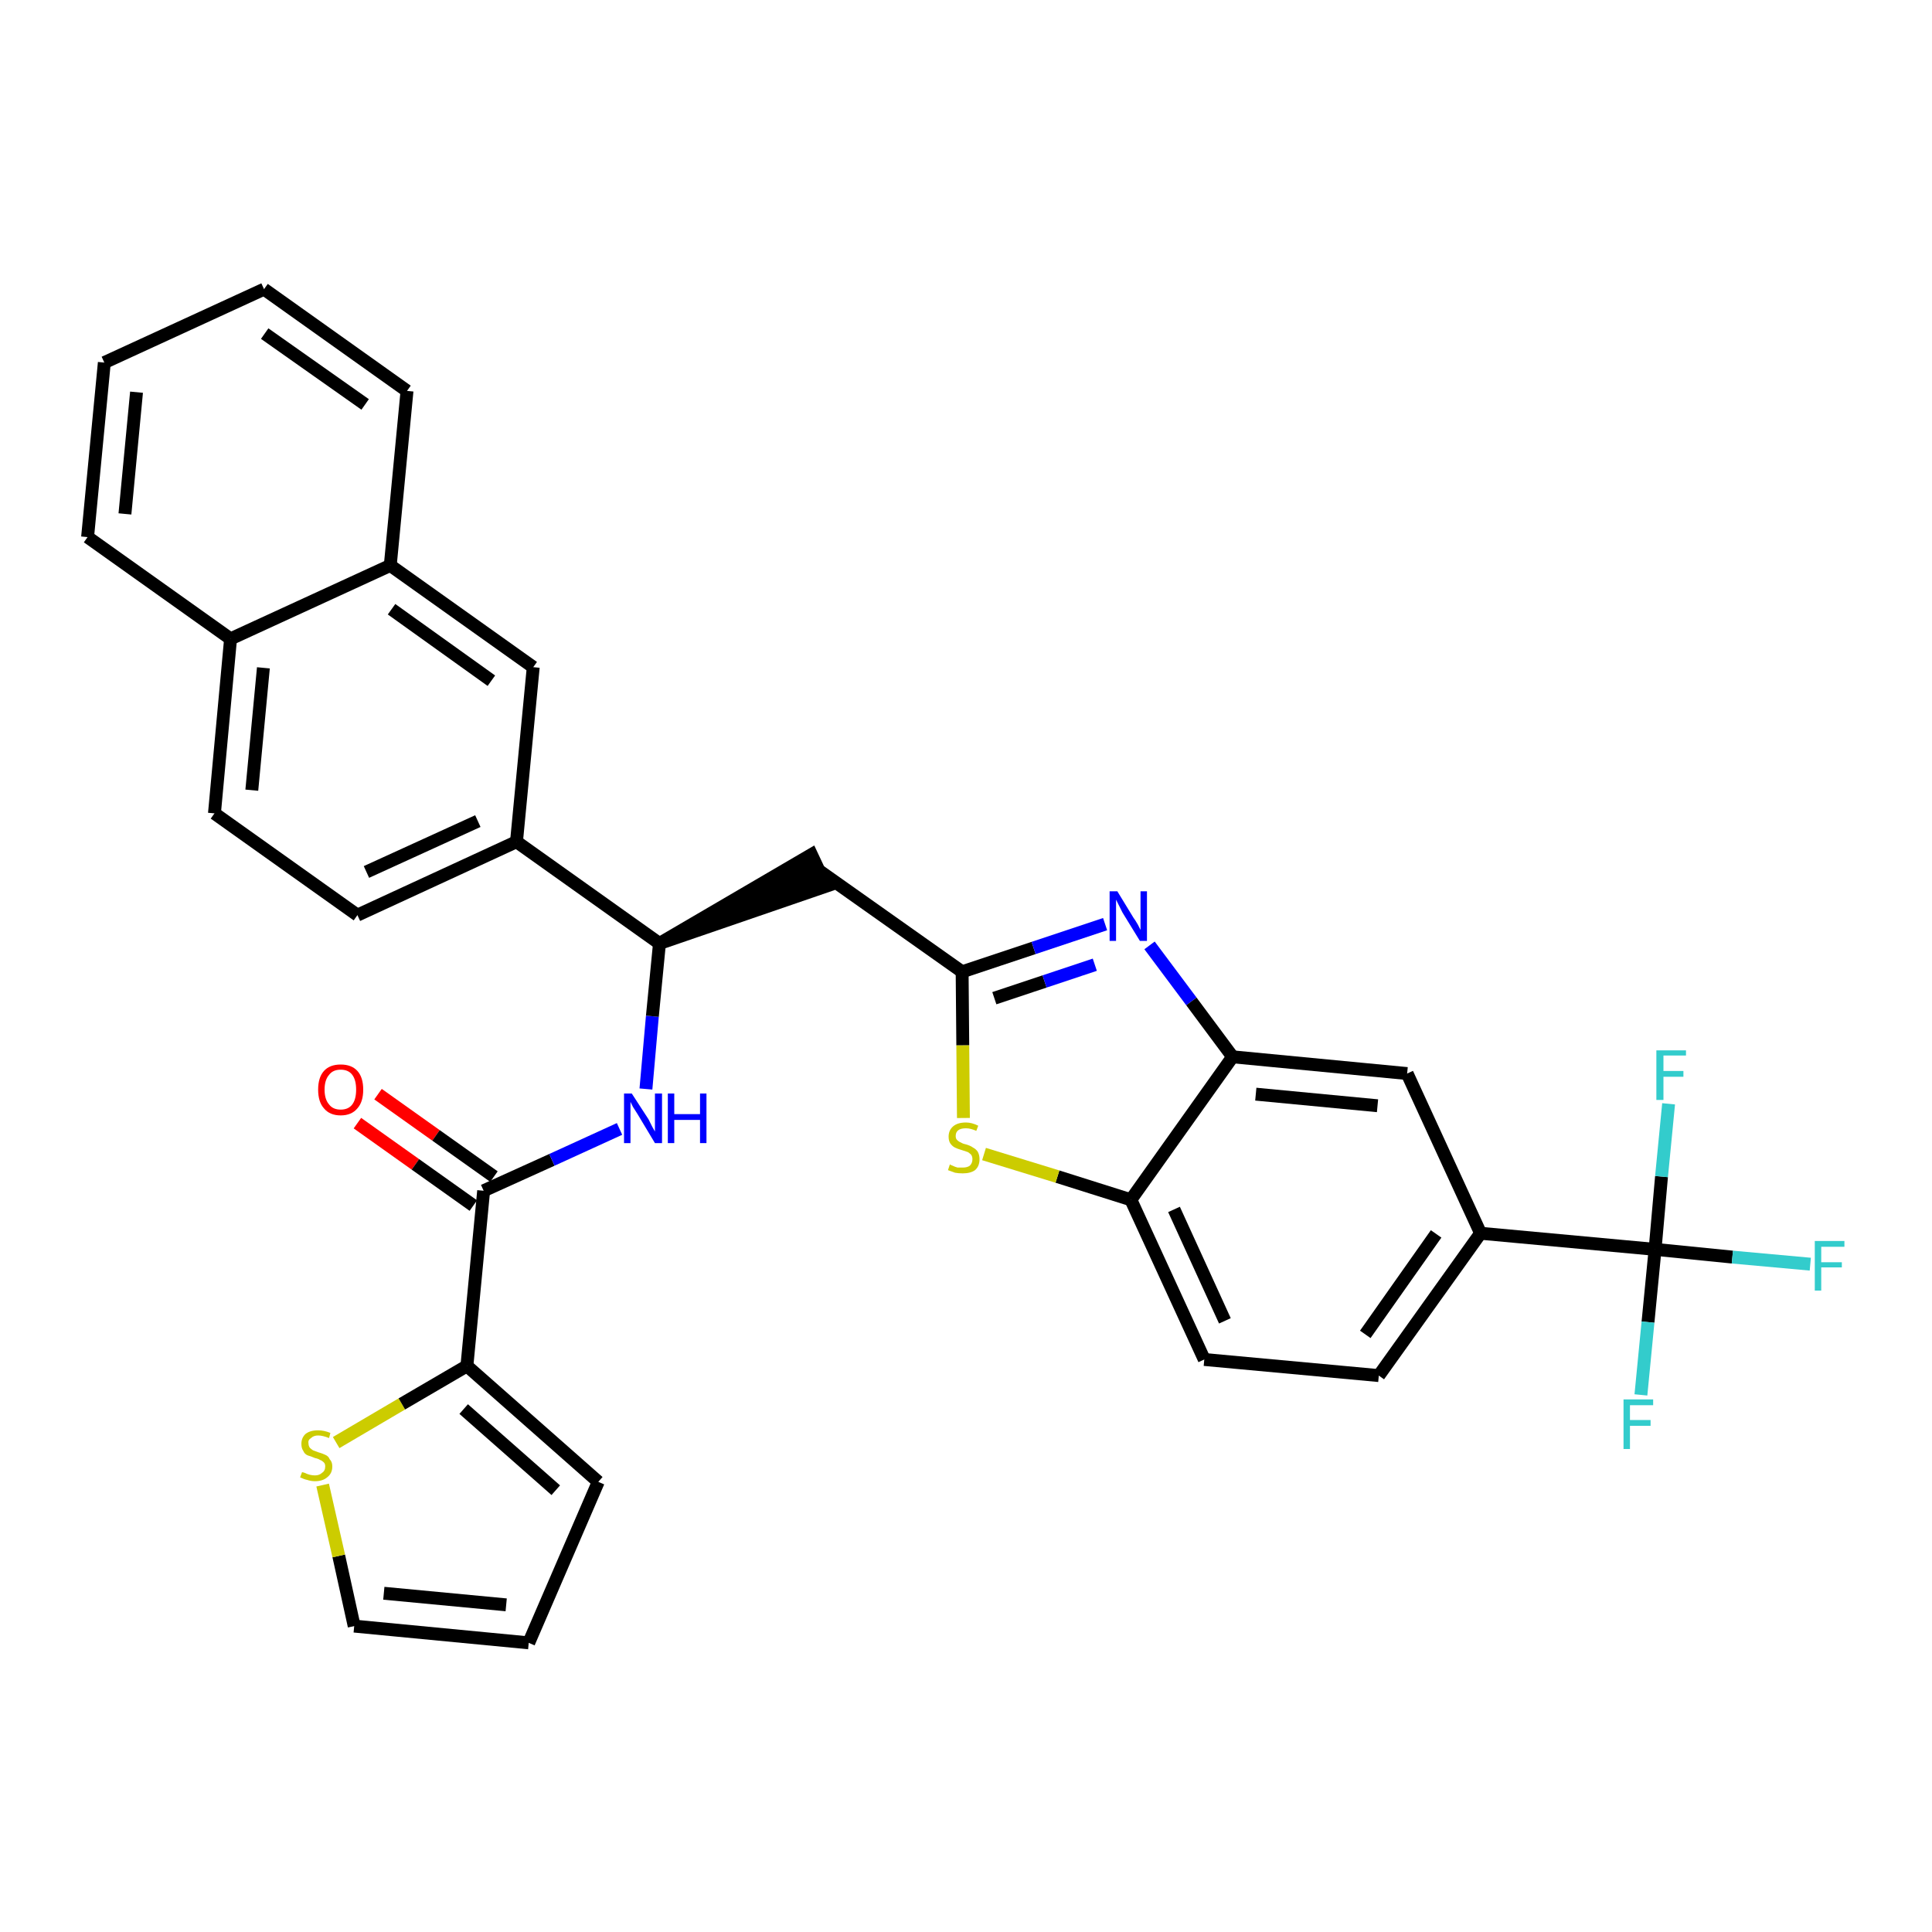 <?xml version='1.0' encoding='iso-8859-1'?>
<svg version='1.1' baseProfile='full'
              xmlns='http://www.w3.org/2000/svg'
                      xmlns:rdkit='http://www.rdkit.org/xml'
                      xmlns:xlink='http://www.w3.org/1999/xlink'
                  xml:space='preserve'
width='300px' height='300px' viewBox='0 0 300 300'>
<!-- END OF HEADER -->
<path class='bond-0 atom-0 atom-1' d='M 55.5,174.4 L 64.5,180.8' style='fill:none;fill-rule:evenodd;stroke:#FF0000;stroke-width:2.0px;stroke-linecap:butt;stroke-linejoin:miter;stroke-opacity:1' />
<path class='bond-0 atom-0 atom-1' d='M 64.5,180.8 L 73.5,187.2' style='fill:none;fill-rule:evenodd;stroke:#000000;stroke-width:2.0px;stroke-linecap:butt;stroke-linejoin:miter;stroke-opacity:1' />
<path class='bond-0 atom-0 atom-1' d='M 58.7,169.9 L 67.7,176.3' style='fill:none;fill-rule:evenodd;stroke:#FF0000;stroke-width:2.0px;stroke-linecap:butt;stroke-linejoin:miter;stroke-opacity:1' />
<path class='bond-0 atom-0 atom-1' d='M 67.7,176.3 L 76.7,182.7' style='fill:none;fill-rule:evenodd;stroke:#000000;stroke-width:2.0px;stroke-linecap:butt;stroke-linejoin:miter;stroke-opacity:1' />
<path class='bond-1 atom-1 atom-2' d='M 75.1,184.9 L 85.7,180.1' style='fill:none;fill-rule:evenodd;stroke:#000000;stroke-width:2.0px;stroke-linecap:butt;stroke-linejoin:miter;stroke-opacity:1' />
<path class='bond-1 atom-1 atom-2' d='M 85.7,180.1 L 96.2,175.3' style='fill:none;fill-rule:evenodd;stroke:#0000FF;stroke-width:2.0px;stroke-linecap:butt;stroke-linejoin:miter;stroke-opacity:1' />
<path class='bond-27 atom-1 atom-28' d='M 75.1,184.9 L 72.5,212.1' style='fill:none;fill-rule:evenodd;stroke:#000000;stroke-width:2.0px;stroke-linecap:butt;stroke-linejoin:miter;stroke-opacity:1' />
<path class='bond-2 atom-2 atom-3' d='M 100.3,169.1 L 101.3,157.8' style='fill:none;fill-rule:evenodd;stroke:#0000FF;stroke-width:2.0px;stroke-linecap:butt;stroke-linejoin:miter;stroke-opacity:1' />
<path class='bond-2 atom-2 atom-3' d='M 101.3,157.8 L 102.4,146.5' style='fill:none;fill-rule:evenodd;stroke:#000000;stroke-width:2.0px;stroke-linecap:butt;stroke-linejoin:miter;stroke-opacity:1' />
<path class='bond-3 atom-3 atom-4' d='M 102.4,146.5 L 128.3,137.6 L 126.0,132.7 Z' style='fill:#000000;fill-rule:evenodd;fill-opacity:1;stroke:#000000;stroke-width:2.0px;stroke-linecap:butt;stroke-linejoin:miter;stroke-opacity:1;' />
<path class='bond-17 atom-3 atom-18' d='M 102.4,146.5 L 80.2,130.7' style='fill:none;fill-rule:evenodd;stroke:#000000;stroke-width:2.0px;stroke-linecap:butt;stroke-linejoin:miter;stroke-opacity:1' />
<path class='bond-4 atom-4 atom-5' d='M 127.2,135.2 L 149.4,150.9' style='fill:none;fill-rule:evenodd;stroke:#000000;stroke-width:2.0px;stroke-linecap:butt;stroke-linejoin:miter;stroke-opacity:1' />
<path class='bond-5 atom-5 atom-6' d='M 149.4,150.9 L 160.5,147.2' style='fill:none;fill-rule:evenodd;stroke:#000000;stroke-width:2.0px;stroke-linecap:butt;stroke-linejoin:miter;stroke-opacity:1' />
<path class='bond-5 atom-5 atom-6' d='M 160.5,147.2 L 171.6,143.5' style='fill:none;fill-rule:evenodd;stroke:#0000FF;stroke-width:2.0px;stroke-linecap:butt;stroke-linejoin:miter;stroke-opacity:1' />
<path class='bond-5 atom-5 atom-6' d='M 154.4,155.0 L 162.2,152.4' style='fill:none;fill-rule:evenodd;stroke:#000000;stroke-width:2.0px;stroke-linecap:butt;stroke-linejoin:miter;stroke-opacity:1' />
<path class='bond-5 atom-5 atom-6' d='M 162.2,152.4 L 170.0,149.8' style='fill:none;fill-rule:evenodd;stroke:#0000FF;stroke-width:2.0px;stroke-linecap:butt;stroke-linejoin:miter;stroke-opacity:1' />
<path class='bond-32 atom-17 atom-5' d='M 149.6,173.6 L 149.5,162.3' style='fill:none;fill-rule:evenodd;stroke:#CCCC00;stroke-width:2.0px;stroke-linecap:butt;stroke-linejoin:miter;stroke-opacity:1' />
<path class='bond-32 atom-17 atom-5' d='M 149.5,162.3 L 149.4,150.9' style='fill:none;fill-rule:evenodd;stroke:#000000;stroke-width:2.0px;stroke-linecap:butt;stroke-linejoin:miter;stroke-opacity:1' />
<path class='bond-6 atom-6 atom-7' d='M 178.5,146.8 L 185.0,155.5' style='fill:none;fill-rule:evenodd;stroke:#0000FF;stroke-width:2.0px;stroke-linecap:butt;stroke-linejoin:miter;stroke-opacity:1' />
<path class='bond-6 atom-6 atom-7' d='M 185.0,155.5 L 191.4,164.1' style='fill:none;fill-rule:evenodd;stroke:#000000;stroke-width:2.0px;stroke-linecap:butt;stroke-linejoin:miter;stroke-opacity:1' />
<path class='bond-7 atom-7 atom-8' d='M 191.4,164.1 L 218.5,166.7' style='fill:none;fill-rule:evenodd;stroke:#000000;stroke-width:2.0px;stroke-linecap:butt;stroke-linejoin:miter;stroke-opacity:1' />
<path class='bond-7 atom-7 atom-8' d='M 195.0,169.9 L 213.9,171.7' style='fill:none;fill-rule:evenodd;stroke:#000000;stroke-width:2.0px;stroke-linecap:butt;stroke-linejoin:miter;stroke-opacity:1' />
<path class='bond-35 atom-16 atom-7' d='M 175.6,186.3 L 191.4,164.1' style='fill:none;fill-rule:evenodd;stroke:#000000;stroke-width:2.0px;stroke-linecap:butt;stroke-linejoin:miter;stroke-opacity:1' />
<path class='bond-8 atom-8 atom-9' d='M 218.5,166.7 L 229.9,191.5' style='fill:none;fill-rule:evenodd;stroke:#000000;stroke-width:2.0px;stroke-linecap:butt;stroke-linejoin:miter;stroke-opacity:1' />
<path class='bond-9 atom-9 atom-10' d='M 229.9,191.5 L 257.0,194.0' style='fill:none;fill-rule:evenodd;stroke:#000000;stroke-width:2.0px;stroke-linecap:butt;stroke-linejoin:miter;stroke-opacity:1' />
<path class='bond-13 atom-9 atom-14' d='M 229.9,191.5 L 214.1,213.6' style='fill:none;fill-rule:evenodd;stroke:#000000;stroke-width:2.0px;stroke-linecap:butt;stroke-linejoin:miter;stroke-opacity:1' />
<path class='bond-13 atom-9 atom-14' d='M 223.0,191.6 L 212.0,207.2' style='fill:none;fill-rule:evenodd;stroke:#000000;stroke-width:2.0px;stroke-linecap:butt;stroke-linejoin:miter;stroke-opacity:1' />
<path class='bond-10 atom-10 atom-11' d='M 257.0,194.0 L 269.0,195.2' style='fill:none;fill-rule:evenodd;stroke:#000000;stroke-width:2.0px;stroke-linecap:butt;stroke-linejoin:miter;stroke-opacity:1' />
<path class='bond-10 atom-10 atom-11' d='M 269.0,195.2 L 281.1,196.3' style='fill:none;fill-rule:evenodd;stroke:#33CCCC;stroke-width:2.0px;stroke-linecap:butt;stroke-linejoin:miter;stroke-opacity:1' />
<path class='bond-11 atom-10 atom-12' d='M 257.0,194.0 L 255.9,205.3' style='fill:none;fill-rule:evenodd;stroke:#000000;stroke-width:2.0px;stroke-linecap:butt;stroke-linejoin:miter;stroke-opacity:1' />
<path class='bond-11 atom-10 atom-12' d='M 255.9,205.3 L 254.8,216.6' style='fill:none;fill-rule:evenodd;stroke:#33CCCC;stroke-width:2.0px;stroke-linecap:butt;stroke-linejoin:miter;stroke-opacity:1' />
<path class='bond-12 atom-10 atom-13' d='M 257.0,194.0 L 258.0,182.7' style='fill:none;fill-rule:evenodd;stroke:#000000;stroke-width:2.0px;stroke-linecap:butt;stroke-linejoin:miter;stroke-opacity:1' />
<path class='bond-12 atom-10 atom-13' d='M 258.0,182.7 L 259.1,171.4' style='fill:none;fill-rule:evenodd;stroke:#33CCCC;stroke-width:2.0px;stroke-linecap:butt;stroke-linejoin:miter;stroke-opacity:1' />
<path class='bond-14 atom-14 atom-15' d='M 214.1,213.6 L 187.0,211.1' style='fill:none;fill-rule:evenodd;stroke:#000000;stroke-width:2.0px;stroke-linecap:butt;stroke-linejoin:miter;stroke-opacity:1' />
<path class='bond-15 atom-15 atom-16' d='M 187.0,211.1 L 175.6,186.3' style='fill:none;fill-rule:evenodd;stroke:#000000;stroke-width:2.0px;stroke-linecap:butt;stroke-linejoin:miter;stroke-opacity:1' />
<path class='bond-15 atom-15 atom-16' d='M 190.2,205.1 L 182.3,187.8' style='fill:none;fill-rule:evenodd;stroke:#000000;stroke-width:2.0px;stroke-linecap:butt;stroke-linejoin:miter;stroke-opacity:1' />
<path class='bond-16 atom-16 atom-17' d='M 175.6,186.3 L 164.2,182.7' style='fill:none;fill-rule:evenodd;stroke:#000000;stroke-width:2.0px;stroke-linecap:butt;stroke-linejoin:miter;stroke-opacity:1' />
<path class='bond-16 atom-16 atom-17' d='M 164.2,182.7 L 152.8,179.2' style='fill:none;fill-rule:evenodd;stroke:#CCCC00;stroke-width:2.0px;stroke-linecap:butt;stroke-linejoin:miter;stroke-opacity:1' />
<path class='bond-18 atom-18 atom-19' d='M 80.2,130.7 L 55.5,142.1' style='fill:none;fill-rule:evenodd;stroke:#000000;stroke-width:2.0px;stroke-linecap:butt;stroke-linejoin:miter;stroke-opacity:1' />
<path class='bond-18 atom-18 atom-19' d='M 74.2,127.5 L 56.9,135.4' style='fill:none;fill-rule:evenodd;stroke:#000000;stroke-width:2.0px;stroke-linecap:butt;stroke-linejoin:miter;stroke-opacity:1' />
<path class='bond-33 atom-27 atom-18' d='M 82.8,103.6 L 80.2,130.7' style='fill:none;fill-rule:evenodd;stroke:#000000;stroke-width:2.0px;stroke-linecap:butt;stroke-linejoin:miter;stroke-opacity:1' />
<path class='bond-19 atom-19 atom-20' d='M 55.5,142.1 L 33.3,126.3' style='fill:none;fill-rule:evenodd;stroke:#000000;stroke-width:2.0px;stroke-linecap:butt;stroke-linejoin:miter;stroke-opacity:1' />
<path class='bond-20 atom-20 atom-21' d='M 33.3,126.3 L 35.8,99.2' style='fill:none;fill-rule:evenodd;stroke:#000000;stroke-width:2.0px;stroke-linecap:butt;stroke-linejoin:miter;stroke-opacity:1' />
<path class='bond-20 atom-20 atom-21' d='M 39.1,122.7 L 40.9,103.7' style='fill:none;fill-rule:evenodd;stroke:#000000;stroke-width:2.0px;stroke-linecap:butt;stroke-linejoin:miter;stroke-opacity:1' />
<path class='bond-21 atom-21 atom-22' d='M 35.8,99.2 L 13.6,83.4' style='fill:none;fill-rule:evenodd;stroke:#000000;stroke-width:2.0px;stroke-linecap:butt;stroke-linejoin:miter;stroke-opacity:1' />
<path class='bond-36 atom-26 atom-21' d='M 60.6,87.8 L 35.8,99.2' style='fill:none;fill-rule:evenodd;stroke:#000000;stroke-width:2.0px;stroke-linecap:butt;stroke-linejoin:miter;stroke-opacity:1' />
<path class='bond-22 atom-22 atom-23' d='M 13.6,83.4 L 16.2,56.3' style='fill:none;fill-rule:evenodd;stroke:#000000;stroke-width:2.0px;stroke-linecap:butt;stroke-linejoin:miter;stroke-opacity:1' />
<path class='bond-22 atom-22 atom-23' d='M 19.4,79.8 L 21.2,60.9' style='fill:none;fill-rule:evenodd;stroke:#000000;stroke-width:2.0px;stroke-linecap:butt;stroke-linejoin:miter;stroke-opacity:1' />
<path class='bond-23 atom-23 atom-24' d='M 16.2,56.3 L 41.0,44.9' style='fill:none;fill-rule:evenodd;stroke:#000000;stroke-width:2.0px;stroke-linecap:butt;stroke-linejoin:miter;stroke-opacity:1' />
<path class='bond-24 atom-24 atom-25' d='M 41.0,44.9 L 63.2,60.7' style='fill:none;fill-rule:evenodd;stroke:#000000;stroke-width:2.0px;stroke-linecap:butt;stroke-linejoin:miter;stroke-opacity:1' />
<path class='bond-24 atom-24 atom-25' d='M 41.1,51.8 L 56.7,62.8' style='fill:none;fill-rule:evenodd;stroke:#000000;stroke-width:2.0px;stroke-linecap:butt;stroke-linejoin:miter;stroke-opacity:1' />
<path class='bond-25 atom-25 atom-26' d='M 63.2,60.7 L 60.6,87.8' style='fill:none;fill-rule:evenodd;stroke:#000000;stroke-width:2.0px;stroke-linecap:butt;stroke-linejoin:miter;stroke-opacity:1' />
<path class='bond-26 atom-26 atom-27' d='M 60.6,87.8 L 82.8,103.6' style='fill:none;fill-rule:evenodd;stroke:#000000;stroke-width:2.0px;stroke-linecap:butt;stroke-linejoin:miter;stroke-opacity:1' />
<path class='bond-26 atom-26 atom-27' d='M 60.8,94.6 L 76.3,105.7' style='fill:none;fill-rule:evenodd;stroke:#000000;stroke-width:2.0px;stroke-linecap:butt;stroke-linejoin:miter;stroke-opacity:1' />
<path class='bond-28 atom-28 atom-29' d='M 72.5,212.1 L 92.9,230.1' style='fill:none;fill-rule:evenodd;stroke:#000000;stroke-width:2.0px;stroke-linecap:butt;stroke-linejoin:miter;stroke-opacity:1' />
<path class='bond-28 atom-28 atom-29' d='M 72.0,218.8 L 86.3,231.4' style='fill:none;fill-rule:evenodd;stroke:#000000;stroke-width:2.0px;stroke-linecap:butt;stroke-linejoin:miter;stroke-opacity:1' />
<path class='bond-34 atom-32 atom-28' d='M 52.2,224.0 L 62.4,218.0' style='fill:none;fill-rule:evenodd;stroke:#CCCC00;stroke-width:2.0px;stroke-linecap:butt;stroke-linejoin:miter;stroke-opacity:1' />
<path class='bond-34 atom-32 atom-28' d='M 62.4,218.0 L 72.5,212.1' style='fill:none;fill-rule:evenodd;stroke:#000000;stroke-width:2.0px;stroke-linecap:butt;stroke-linejoin:miter;stroke-opacity:1' />
<path class='bond-29 atom-29 atom-30' d='M 92.9,230.1 L 82.1,255.1' style='fill:none;fill-rule:evenodd;stroke:#000000;stroke-width:2.0px;stroke-linecap:butt;stroke-linejoin:miter;stroke-opacity:1' />
<path class='bond-30 atom-30 atom-31' d='M 82.1,255.1 L 55.0,252.5' style='fill:none;fill-rule:evenodd;stroke:#000000;stroke-width:2.0px;stroke-linecap:butt;stroke-linejoin:miter;stroke-opacity:1' />
<path class='bond-30 atom-30 atom-31' d='M 78.6,249.2 L 59.6,247.4' style='fill:none;fill-rule:evenodd;stroke:#000000;stroke-width:2.0px;stroke-linecap:butt;stroke-linejoin:miter;stroke-opacity:1' />
<path class='bond-31 atom-31 atom-32' d='M 55.0,252.5 L 52.6,241.6' style='fill:none;fill-rule:evenodd;stroke:#000000;stroke-width:2.0px;stroke-linecap:butt;stroke-linejoin:miter;stroke-opacity:1' />
<path class='bond-31 atom-31 atom-32' d='M 52.6,241.6 L 50.1,230.6' style='fill:none;fill-rule:evenodd;stroke:#CCCC00;stroke-width:2.0px;stroke-linecap:butt;stroke-linejoin:miter;stroke-opacity:1' />
<path  class='atom-0' d='M 49.4 169.2
Q 49.4 167.3, 50.3 166.3
Q 51.2 165.3, 52.9 165.3
Q 54.6 165.3, 55.5 166.3
Q 56.4 167.3, 56.4 169.2
Q 56.4 171.1, 55.5 172.1
Q 54.6 173.2, 52.9 173.2
Q 51.2 173.2, 50.3 172.1
Q 49.4 171.1, 49.4 169.2
M 52.9 172.3
Q 54.1 172.3, 54.7 171.5
Q 55.3 170.7, 55.3 169.2
Q 55.3 167.7, 54.7 166.9
Q 54.1 166.1, 52.9 166.1
Q 51.7 166.1, 51.1 166.9
Q 50.4 167.7, 50.4 169.2
Q 50.4 170.7, 51.1 171.5
Q 51.7 172.3, 52.9 172.3
' fill='#FF0000'/>
<path  class='atom-2' d='M 98.1 169.8
L 100.7 173.8
Q 100.9 174.2, 101.3 175.0
Q 101.7 175.7, 101.7 175.7
L 101.7 169.8
L 102.8 169.8
L 102.8 177.5
L 101.7 177.5
L 99.0 173.0
Q 98.7 172.5, 98.3 171.9
Q 98.0 171.3, 97.9 171.1
L 97.9 177.5
L 96.9 177.5
L 96.9 169.8
L 98.1 169.8
' fill='#0000FF'/>
<path  class='atom-2' d='M 103.7 169.8
L 104.7 169.8
L 104.7 173.0
L 108.7 173.0
L 108.7 169.8
L 109.7 169.8
L 109.7 177.5
L 108.7 177.5
L 108.7 173.9
L 104.7 173.9
L 104.7 177.5
L 103.7 177.5
L 103.7 169.8
' fill='#0000FF'/>
<path  class='atom-6' d='M 173.5 138.4
L 176.0 142.5
Q 176.3 142.9, 176.7 143.6
Q 177.1 144.4, 177.1 144.4
L 177.1 138.4
L 178.1 138.4
L 178.1 146.1
L 177.0 146.1
L 174.3 141.7
Q 174.0 141.1, 173.7 140.5
Q 173.4 139.9, 173.3 139.7
L 173.3 146.1
L 172.3 146.1
L 172.3 138.4
L 173.5 138.4
' fill='#0000FF'/>
<path  class='atom-11' d='M 281.8 192.7
L 286.4 192.7
L 286.4 193.6
L 282.8 193.6
L 282.8 196.0
L 286.0 196.0
L 286.0 196.8
L 282.8 196.8
L 282.8 200.4
L 281.8 200.4
L 281.8 192.7
' fill='#33CCCC'/>
<path  class='atom-12' d='M 252.1 217.3
L 256.7 217.3
L 256.7 218.2
L 253.1 218.2
L 253.1 220.5
L 256.3 220.5
L 256.3 221.4
L 253.1 221.4
L 253.1 225.0
L 252.1 225.0
L 252.1 217.3
' fill='#33CCCC'/>
<path  class='atom-13' d='M 257.2 163.1
L 261.8 163.1
L 261.8 163.9
L 258.3 163.9
L 258.3 166.3
L 261.4 166.3
L 261.4 167.2
L 258.3 167.2
L 258.3 170.8
L 257.2 170.8
L 257.2 163.1
' fill='#33CCCC'/>
<path  class='atom-17' d='M 147.5 180.8
Q 147.6 180.9, 147.9 181.0
Q 148.3 181.2, 148.7 181.3
Q 149.1 181.3, 149.5 181.3
Q 150.2 181.3, 150.6 181.0
Q 151.0 180.6, 151.0 180.0
Q 151.0 179.6, 150.8 179.3
Q 150.6 179.1, 150.3 178.9
Q 150.0 178.8, 149.4 178.6
Q 148.7 178.4, 148.3 178.2
Q 147.9 178.0, 147.6 177.6
Q 147.3 177.2, 147.3 176.5
Q 147.3 175.5, 148.0 174.9
Q 148.7 174.3, 150.0 174.3
Q 150.9 174.3, 151.9 174.8
L 151.6 175.6
Q 150.7 175.2, 150.0 175.2
Q 149.2 175.2, 148.8 175.5
Q 148.4 175.8, 148.4 176.4
Q 148.4 176.8, 148.6 177.0
Q 148.9 177.3, 149.2 177.4
Q 149.5 177.6, 150.0 177.7
Q 150.7 177.9, 151.1 178.2
Q 151.5 178.4, 151.8 178.8
Q 152.1 179.3, 152.1 180.0
Q 152.1 181.1, 151.4 181.7
Q 150.7 182.2, 149.5 182.2
Q 148.8 182.2, 148.3 182.1
Q 147.8 181.9, 147.2 181.7
L 147.5 180.8
' fill='#CCCC00'/>
<path  class='atom-32' d='M 46.9 228.6
Q 47.0 228.6, 47.3 228.7
Q 47.7 228.9, 48.1 229.0
Q 48.5 229.1, 48.9 229.1
Q 49.6 229.1, 50.0 228.7
Q 50.5 228.4, 50.5 227.7
Q 50.5 227.3, 50.3 227.1
Q 50.0 226.8, 49.7 226.7
Q 49.4 226.5, 48.9 226.4
Q 48.2 226.1, 47.8 226.0
Q 47.3 225.8, 47.1 225.3
Q 46.8 224.9, 46.8 224.2
Q 46.8 223.3, 47.4 222.7
Q 48.1 222.1, 49.4 222.1
Q 50.3 222.1, 51.3 222.5
L 51.1 223.3
Q 50.1 222.9, 49.4 222.9
Q 48.7 222.9, 48.3 223.3
Q 47.8 223.6, 47.9 224.1
Q 47.9 224.5, 48.1 224.8
Q 48.3 225.0, 48.6 225.2
Q 48.9 225.3, 49.4 225.5
Q 50.1 225.7, 50.5 225.9
Q 51.0 226.1, 51.2 226.6
Q 51.6 227.0, 51.6 227.7
Q 51.6 228.8, 50.8 229.4
Q 50.1 230.0, 48.9 230.0
Q 48.3 230.0, 47.7 229.8
Q 47.2 229.7, 46.6 229.4
L 46.9 228.6
' fill='#CCCC00'/>
</svg>
